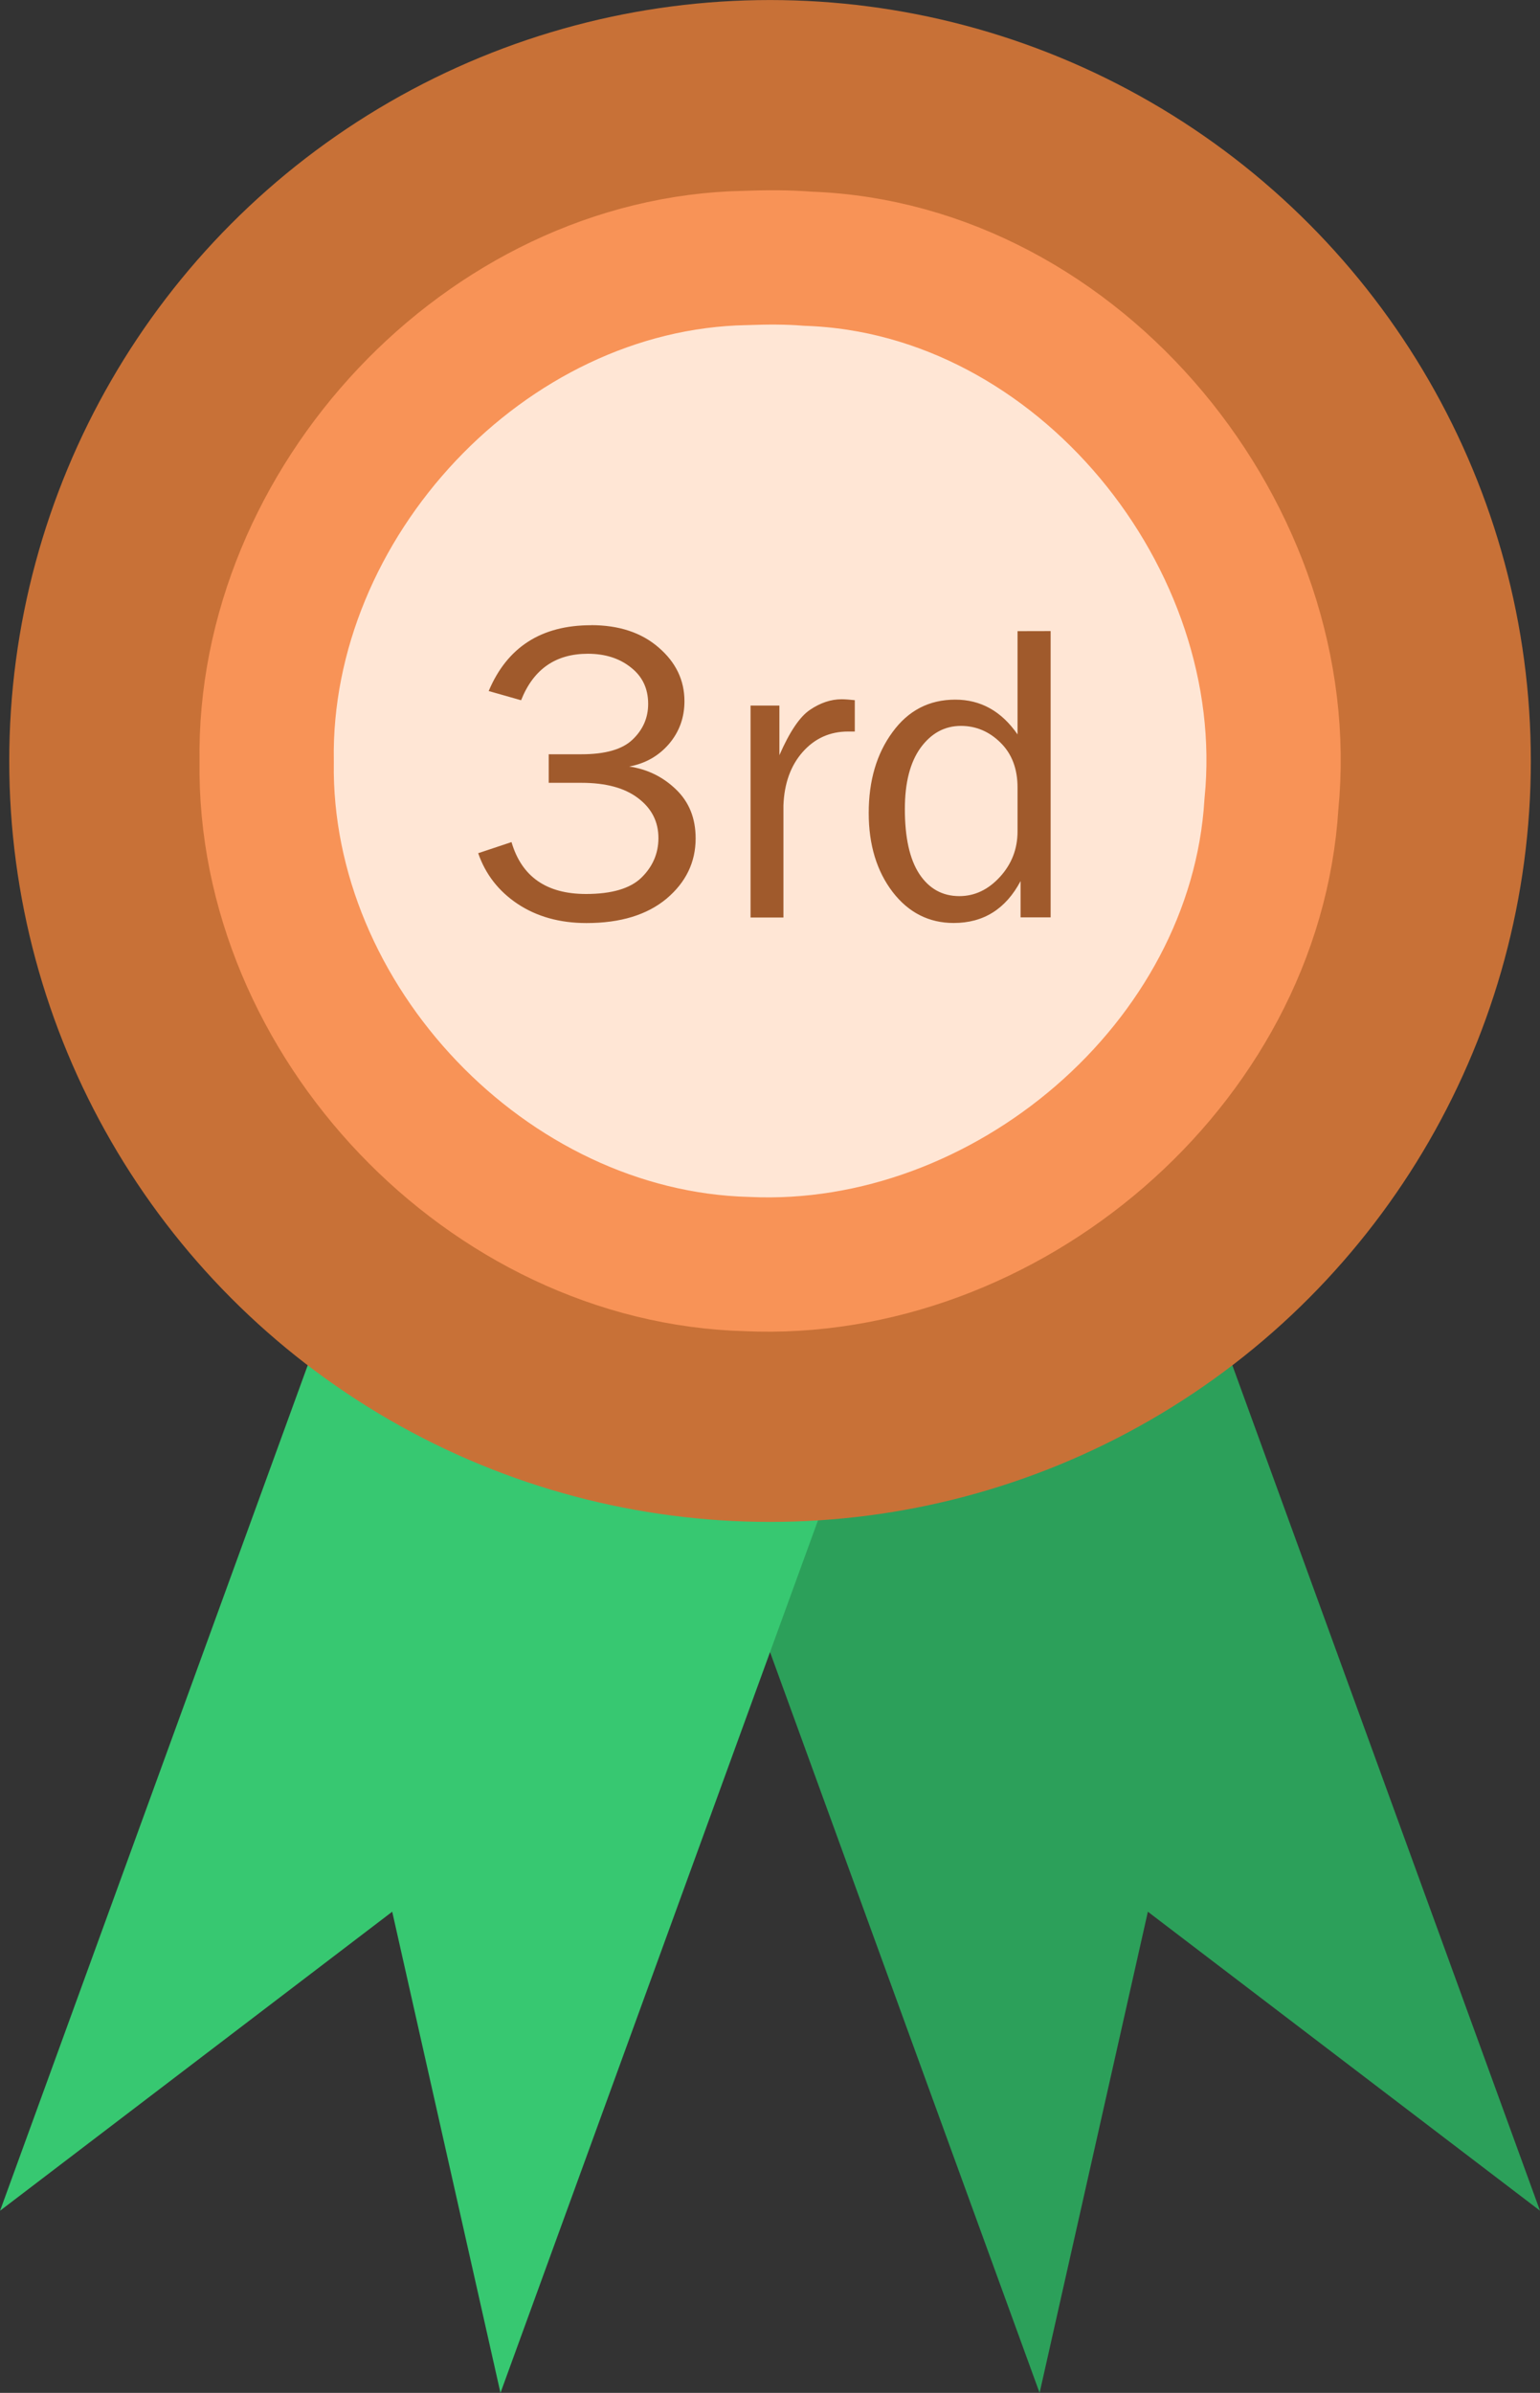 <?xml version="1.0" encoding="UTF-8" standalone="no"?>
<!-- Created with Inkscape (http://www.inkscape.org/) -->

<svg
   width="20.241mm"
   height="31.445mm"
   viewBox="0 0 20.241 31.445"
   version="1.1"
   id="svg5"
   inkscape:version="1.1 (c68e22c387, 2021-05-23)"
   sodipodi:docname="place3.svg"
   xmlns:inkscape="http://www.inkscape.org/namespaces/inkscape"
   xmlns:sodipodi="http://sodipodi.sourceforge.net/DTD/sodipodi-0.dtd"
   xmlns="http://www.w3.org/2000/svg"
   xmlns:svg="http://www.w3.org/2000/svg">
  <rect x="0" y="0" width="20.241" height="31.445" fill="#333333" stroke="none"/>
  <sodipodi:namedview
     id="namedview7"
     pagecolor="#ffffff"
     bordercolor="#999999"
     borderopacity="1"
     inkscape:pageshadow="0"
     inkscape:pageopacity="0"
     inkscape:pagecheckerboard="0"
     inkscape:document-units="mm"
     showgrid="false"
     inkscape:zoom="2.0460067"
     inkscape:cx="-79.178626"
     inkscape:cy="-5.131948"
     inkscape:window-width="1920"
     inkscape:window-height="1001"
     inkscape:window-x="-9"
     inkscape:window-y="-9"
     inkscape:window-maximized="1"
     inkscape:current-layer="layer1"
     showguides="true" />
  <defs
     id="defs2" />
  <g
     inkscape:label="Layer 1"
     inkscape:groupmode="layer"
     id="layer1"
     transform="translate(-74.458,-26.759)">
    <path
       style="fill:#2ca05a;stroke:none;stroke-width:0.058px;stroke-linecap:butt;stroke-linejoin:miter;stroke-opacity:1"
       d="m 82.992,44.109 5.13,14.095 1.423,-6.323 5.154,3.929 -5.13,-14.095 z"
       id="path19106"
       sodipodi:nodetypes="cccccc" />
    <path
       style="fill:#37c871;stroke:none;stroke-width:0.058px;stroke-linecap:butt;stroke-linejoin:miter;stroke-opacity:1"
       d="m 79.589,41.715 -5.13,14.095 5.154,-3.929 1.423,6.323 5.13,-14.095 z"
       id="path19108"
       sodipodi:nodetypes="cccccc" />
    <circle
       style="fill:none;stroke:#c87137;stroke-width:3.333;stroke-miterlimit:4;stroke-dasharray:none"
       id="circle19110"
       cx="84.579"
       cy="36.759"
       r="8.333" />
    <path
       id="path19112"
       style="fill:#ffe6d5;stroke:#f89357;stroke-width:1.765;stroke-miterlimit:4;stroke-dasharray:none;stroke-opacity:1"
       d="m 84.255,30.149 c -3.417,0.064 -6.349,3.222 -6.292,6.619 -0.05,3.403 2.904,6.512 6.313,6.602 3.389,0.157 6.68,-2.612 6.893,-6.043 0.347,-3.502 -2.52,-7.044 -6.091,-7.168 -0.273,-0.022 -0.548,-0.02 -0.821,-0.01 z" />
    <g
       aria-label="3rd"
       id="text19116"
       style="font-size:5.644px;line-height:1.25;font-family:'Franklin Gothic Book';-inkscape-font-specification:'Franklin Gothic Book, ';text-align:center;text-anchor:middle;fill:#a05a2c;stroke-width:0.265">
      <path
         id="path2622"
         sodipodi:type="inkscape:offset"
         inkscape:radius="0"
         inkscape:original="M 82.226562 34.974609 C 81.572454 34.974609 81.123393 35.262906 80.880859 35.839844 L 81.306641 35.960938 C 81.468331 35.553038 81.760996 35.349609 82.183594 35.349609 C 82.411429 35.349609 82.599335 35.409867 82.75 35.529297 C 82.900665 35.64689 82.976562 35.805701 82.976562 36.007812 C 82.976562 36.19155 82.90745 36.347945 82.771484 36.476562 C 82.637355 36.605179 82.413802 36.669922 82.099609 36.669922 L 81.669922 36.669922 L 81.669922 37.044922 L 82.099609 37.044922 C 82.419314 37.044922 82.667361 37.111965 82.84375 37.246094 C 83.021976 37.380223 83.111328 37.554674 83.111328 37.771484 C 83.111328 37.97176 83.0375 38.145863 82.888672 38.291016 C 82.741681 38.434332 82.498235 38.505859 82.160156 38.505859 C 81.640177 38.505859 81.313932 38.278052 81.181641 37.824219 L 80.744141 37.970703 C 80.839685 38.248148 81.011835 38.469517 81.261719 38.636719 C 81.51344 38.803921 81.815191 38.888672 82.167969 38.888672 C 82.612615 38.888672 82.963353 38.781496 83.21875 38.568359 C 83.474146 38.353385 83.601562 38.089583 83.601562 37.775391 C 83.601562 37.512645 83.516464 37.298177 83.34375 37.132812 C 83.172873 36.967451 82.967376 36.866945 82.728516 36.832031 C 82.941652 36.791609 83.115986 36.693171 83.251953 36.535156 C 83.387919 36.375304 83.455078 36.187746 83.455078 35.974609 C 83.455078 35.699002 83.343186 35.464294 83.117188 35.269531 C 82.891189 35.072931 82.594039 34.974609 82.226562 34.974609 z M 87.832031 35.052734 L 87.832031 36.410156 C 87.620732 36.10515 87.348075 35.953125 87.013672 35.953125 C 86.670081 35.953125 86.395124 36.096065 86.1875 36.380859 C 85.979875 36.663816 85.875 37.017086 85.875 37.443359 C 85.875 37.860445 85.979991 38.206698 86.189453 38.480469 C 86.398914 38.752401 86.666971 38.888672 86.992188 38.888672 C 87.38355 38.888672 87.676331 38.705367 87.871094 38.337891 L 87.871094 38.814453 L 88.265625 38.814453 L 88.265625 35.052734 L 87.832031 35.052734 z M 85.519531 35.947266 C 85.378053 35.947266 85.239482 35.994068 85.103516 36.085938 C 84.969387 36.17597 84.835301 36.374798 84.701172 36.681641 L 84.701172 36.029297 L 84.322266 36.029297 L 84.322266 38.814453 L 84.753906 38.814453 L 84.753906 37.341797 C 84.76493 37.05149 84.849797 36.816898 85.007812 36.638672 C 85.165827 36.460446 85.364656 36.371094 85.603516 36.371094 L 85.691406 36.371094 L 85.691406 35.958984 C 85.621589 35.951638 85.563631 35.947266 85.519531 35.947266 z M 87.087891 36.296875 C 87.286328 36.296875 87.460547 36.370587 87.609375 36.517578 C 87.758203 36.664569 87.832031 36.861097 87.832031 37.105469 L 87.832031 37.683594 C 87.832031 37.911429 87.755902 38.110258 87.601562 38.279297 C 87.447222 38.448336 87.268519 38.533203 87.066406 38.533203 C 86.844083 38.533203 86.667679 38.434997 86.539062 38.240234 C 86.412283 38.045472 86.349609 37.761661 86.349609 37.388672 C 86.349609 37.043244 86.418837 36.775072 86.556641 36.583984 C 86.696281 36.392897 86.872917 36.296875 87.087891 36.296875 z "
         d="m 82.227,34.975 c -0.654,0 -1.103,0.288 -1.346,0.865 l 0.426,0.121 c 0.162,-0.408 0.454,-0.611 0.877,-0.611 0.228,0 0.416,0.06 0.566,0.18 0.151,0.118 0.227,0.276 0.227,0.479 0,0.184 -0.069,0.34 -0.205,0.469 -0.134,0.129 -0.358,0.193 -0.672,0.193 h -0.43 v 0.375 h 0.43 c 0.32,0 0.568,0.067 0.744,0.201 0.178,0.134 0.268,0.309 0.268,0.525 0,0.2 -0.074,0.374 -0.223,0.52 -0.147,0.143 -0.39,0.215 -0.729,0.215 -0.52,0 -0.846,-0.228 -0.979,-0.682 l -0.438,0.146 c 0.096,0.277 0.268,0.499 0.518,0.666 0.252,0.167 0.553,0.252 0.906,0.252 0.445,0 0.795,-0.107 1.051,-0.32 0.255,-0.215 0.383,-0.479 0.383,-0.793 0,-0.263 -0.085,-0.477 -0.258,-0.643 -0.171,-0.165 -0.376,-0.266 -0.615,-0.301 0.213,-0.04 0.387,-0.139 0.523,-0.297 0.136,-0.16 0.203,-0.347 0.203,-0.561 0,-0.276 -0.112,-0.51 -0.338,-0.705 -0.226,-0.197 -0.523,-0.295 -0.891,-0.295 z m 5.605,0.078 v 1.357 c -0.211,-0.305 -0.484,-0.457 -0.818,-0.457 -0.344,0 -0.619,0.143 -0.826,0.428 -0.208,0.283 -0.312,0.636 -0.312,1.062 0,0.417 0.105,0.763 0.314,1.037 0.209,0.272 0.478,0.408 0.803,0.408 0.391,0 0.684,-0.183 0.879,-0.551 v 0.477 h 0.395 v -3.762 z m -2.312,0.895 c -0.141,0 -0.28,0.047 -0.416,0.139 -0.134,0.09 -0.268,0.289 -0.402,0.596 v -0.652 h -0.379 v 2.785 h 0.432 v -1.473 c 0.011,-0.29 0.096,-0.525 0.254,-0.703 0.158,-0.178 0.357,-0.268 0.596,-0.268 h 0.088 v -0.412 c -0.07,-0.007 -0.128,-0.012 -0.172,-0.012 z m 1.568,0.35 c 0.198,0 0.373,0.074 0.521,0.221 0.149,0.147 0.223,0.344 0.223,0.588 v 0.578 c 0,0.228 -0.076,0.427 -0.23,0.596 -0.154,0.169 -0.333,0.254 -0.535,0.254 -0.222,0 -0.399,-0.098 -0.527,-0.293 -0.127,-0.195 -0.189,-0.479 -0.189,-0.852 0,-0.345 0.069,-0.614 0.207,-0.805 0.14,-0.191 0.316,-0.287 0.531,-0.287 z" />
    </g>
  </g>
</svg>
